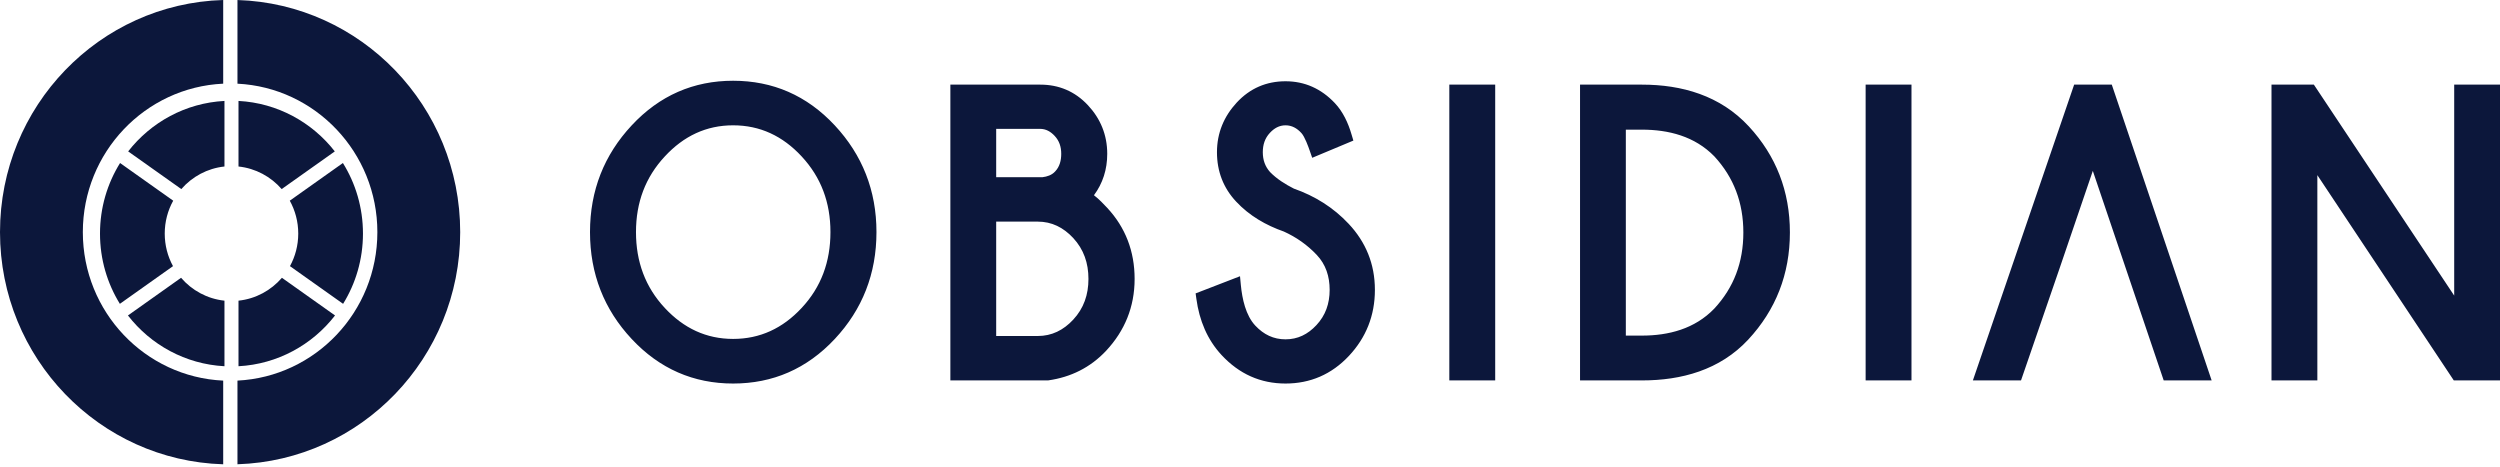 <svg width="150" height="28" viewBox="0 0 150 28" fill="none" xmlns="http://www.w3.org/2000/svg">
<path fill-rule="evenodd" clip-rule="evenodd" d="M14.248 0.001C21.668 0.236 27.612 6.382 27.612 13.929C27.612 21.475 21.668 27.621 14.248 27.856V22.836C18.922 22.604 22.642 18.704 22.642 13.929C22.642 9.153 18.922 5.253 14.248 5.021V0.001ZM13.392 27.857C5.958 27.636 0 21.485 0 13.929C0 6.373 5.958 0.221 13.392 0V5.02C8.704 5.238 4.97 9.143 4.97 13.929C4.97 18.714 8.704 22.619 13.392 22.837V27.857Z" fill="#0C173B"/>
<path fill-rule="evenodd" clip-rule="evenodd" d="M7.204 9.781L10.392 12.041C10.068 12.625 9.884 13.298 9.884 14.015C9.884 14.724 10.064 15.39 10.38 15.969L7.192 18.23C6.437 17.007 6 15.563 6 14.015C6 12.459 6.441 11.007 7.204 9.781ZM20.586 18.23L17.398 15.969C17.714 15.39 17.895 14.724 17.895 14.015C17.895 13.298 17.71 12.625 17.387 12.041L20.574 9.781C21.337 11.007 21.778 12.459 21.778 14.015C21.778 15.563 21.342 17.007 20.586 18.23ZM14.31 6.056C16.652 6.18 18.724 7.337 20.088 9.084L16.9 11.345C16.253 10.601 15.339 10.099 14.31 9.99V6.056ZM13.468 6.056V9.99C12.439 10.099 11.526 10.601 10.879 11.345L7.69 9.084C9.054 7.337 11.126 6.18 13.468 6.056ZM13.468 21.974C11.118 21.849 9.04 20.685 7.677 18.928L10.864 16.667C11.511 17.421 12.431 17.93 13.468 18.04V21.974ZM14.31 21.974V18.04C15.347 17.93 16.267 17.421 16.915 16.667L20.102 18.928C18.738 20.685 16.66 21.849 14.31 21.974Z" fill="#0C173B"/>
<path fill-rule="evenodd" clip-rule="evenodd" d="M43.987 4.845C46.363 4.845 48.411 5.723 50.09 7.527C51.733 9.293 52.588 11.425 52.588 13.925C52.588 16.427 51.741 18.568 50.09 20.335C48.409 22.135 46.36 23.012 43.987 23.012C41.619 23.012 39.574 22.132 37.898 20.335C36.246 18.568 35.4 16.427 35.4 13.925C35.4 11.425 36.252 9.293 37.898 7.527C39.572 5.726 41.618 4.845 43.987 4.845ZM65.637 11.714C65.94 11.944 66.233 12.258 66.432 12.47C67.526 13.647 68.077 15.074 68.077 16.735C68.077 18.418 67.481 19.847 66.376 21.036C65.419 22.06 64.24 22.63 62.908 22.821L62.882 22.825H57.022V5.078H62.42C63.523 5.078 64.494 5.475 65.277 6.314C66.026 7.117 66.434 8.09 66.434 9.23C66.434 10.171 66.164 11.005 65.637 11.714ZM77.032 13.893C75.965 13.519 74.963 12.949 74.165 12.092C73.404 11.278 73.018 10.285 73.018 9.133C73.018 7.971 73.44 6.982 74.2 6.158C75.001 5.292 75.994 4.876 77.131 4.876C78.279 4.876 79.271 5.318 80.089 6.184C80.578 6.702 80.891 7.375 81.094 8.072L81.202 8.435L78.732 9.468L78.597 9.079C78.5 8.796 78.286 8.203 78.087 7.986C77.822 7.695 77.513 7.519 77.131 7.519C76.756 7.519 76.453 7.692 76.192 7.973C75.893 8.293 75.768 8.684 75.768 9.133C75.768 9.598 75.905 9.991 76.205 10.325C76.61 10.741 77.128 11.062 77.634 11.318C78.877 11.753 79.996 12.441 80.924 13.433C81.948 14.526 82.494 15.841 82.494 17.392C82.494 18.939 81.959 20.259 80.94 21.349C79.893 22.468 78.609 23.012 77.131 23.012C75.632 23.012 74.352 22.441 73.294 21.302C72.433 20.375 71.959 19.221 71.783 17.934L71.737 17.604L74.401 16.574L74.45 17.095C74.53 17.931 74.743 18.923 75.318 19.537C75.825 20.076 76.413 20.36 77.131 20.36C77.864 20.36 78.469 20.062 78.984 19.509C79.531 18.924 79.779 18.218 79.779 17.392C79.779 16.58 79.548 15.869 79.005 15.294C78.435 14.69 77.77 14.227 77.032 13.893ZM86.959 22.825H89.712V5.078H86.959V22.825ZM98.52 5.078C100.908 5.078 103.217 5.729 104.934 7.588C106.56 9.345 107.394 11.47 107.394 13.948C107.394 16.453 106.542 18.602 104.893 20.377C103.189 22.209 100.875 22.825 98.52 22.825H94.802V5.078H98.52ZM111.938 22.825H114.689V5.078H111.938V22.825ZM125.569 10.252C123.968 14.966 123.342 16.787 121.261 22.825H118.373L124.449 5.078H126.707L132.699 22.825H129.822C127.924 17.209 127.127 14.869 125.569 10.252ZM147.252 17.736V5.078H150V22.825H147.228L139.041 10.508V22.825H136.29V5.078H138.832L147.252 17.736ZM43.987 7.519C42.378 7.519 41.025 8.16 39.892 9.382C38.721 10.638 38.159 12.15 38.159 13.925C38.159 15.701 38.717 17.224 39.89 18.48C41.026 19.698 42.378 20.335 43.987 20.335C45.601 20.335 46.959 19.701 48.096 18.48C49.271 17.224 49.827 15.701 49.827 13.925C49.827 12.15 49.265 10.638 48.096 9.382C46.959 8.157 45.602 7.519 43.987 7.519ZM59.771 7.732V10.631H62.553C62.824 10.598 63.104 10.509 63.301 10.295L63.306 10.29C63.58 10.004 63.674 9.631 63.674 9.23C63.674 8.809 63.558 8.451 63.28 8.154C63.038 7.894 62.756 7.732 62.408 7.732H59.771ZM59.771 13.297V20.16H62.265C63.105 20.16 63.803 19.814 64.393 19.18C65.022 18.503 65.307 17.688 65.307 16.735C65.307 15.779 65.022 14.961 64.393 14.28C63.803 13.647 63.105 13.297 62.265 13.297H59.771ZM97.55 7.779V20.136H98.509C100.114 20.136 101.682 19.736 102.856 18.518C104.034 17.252 104.601 15.732 104.601 13.948C104.601 12.163 104.026 10.645 102.864 9.385C101.682 8.17 100.108 7.779 98.509 7.779H97.55Z" fill="#0C173B"/>
</svg>
